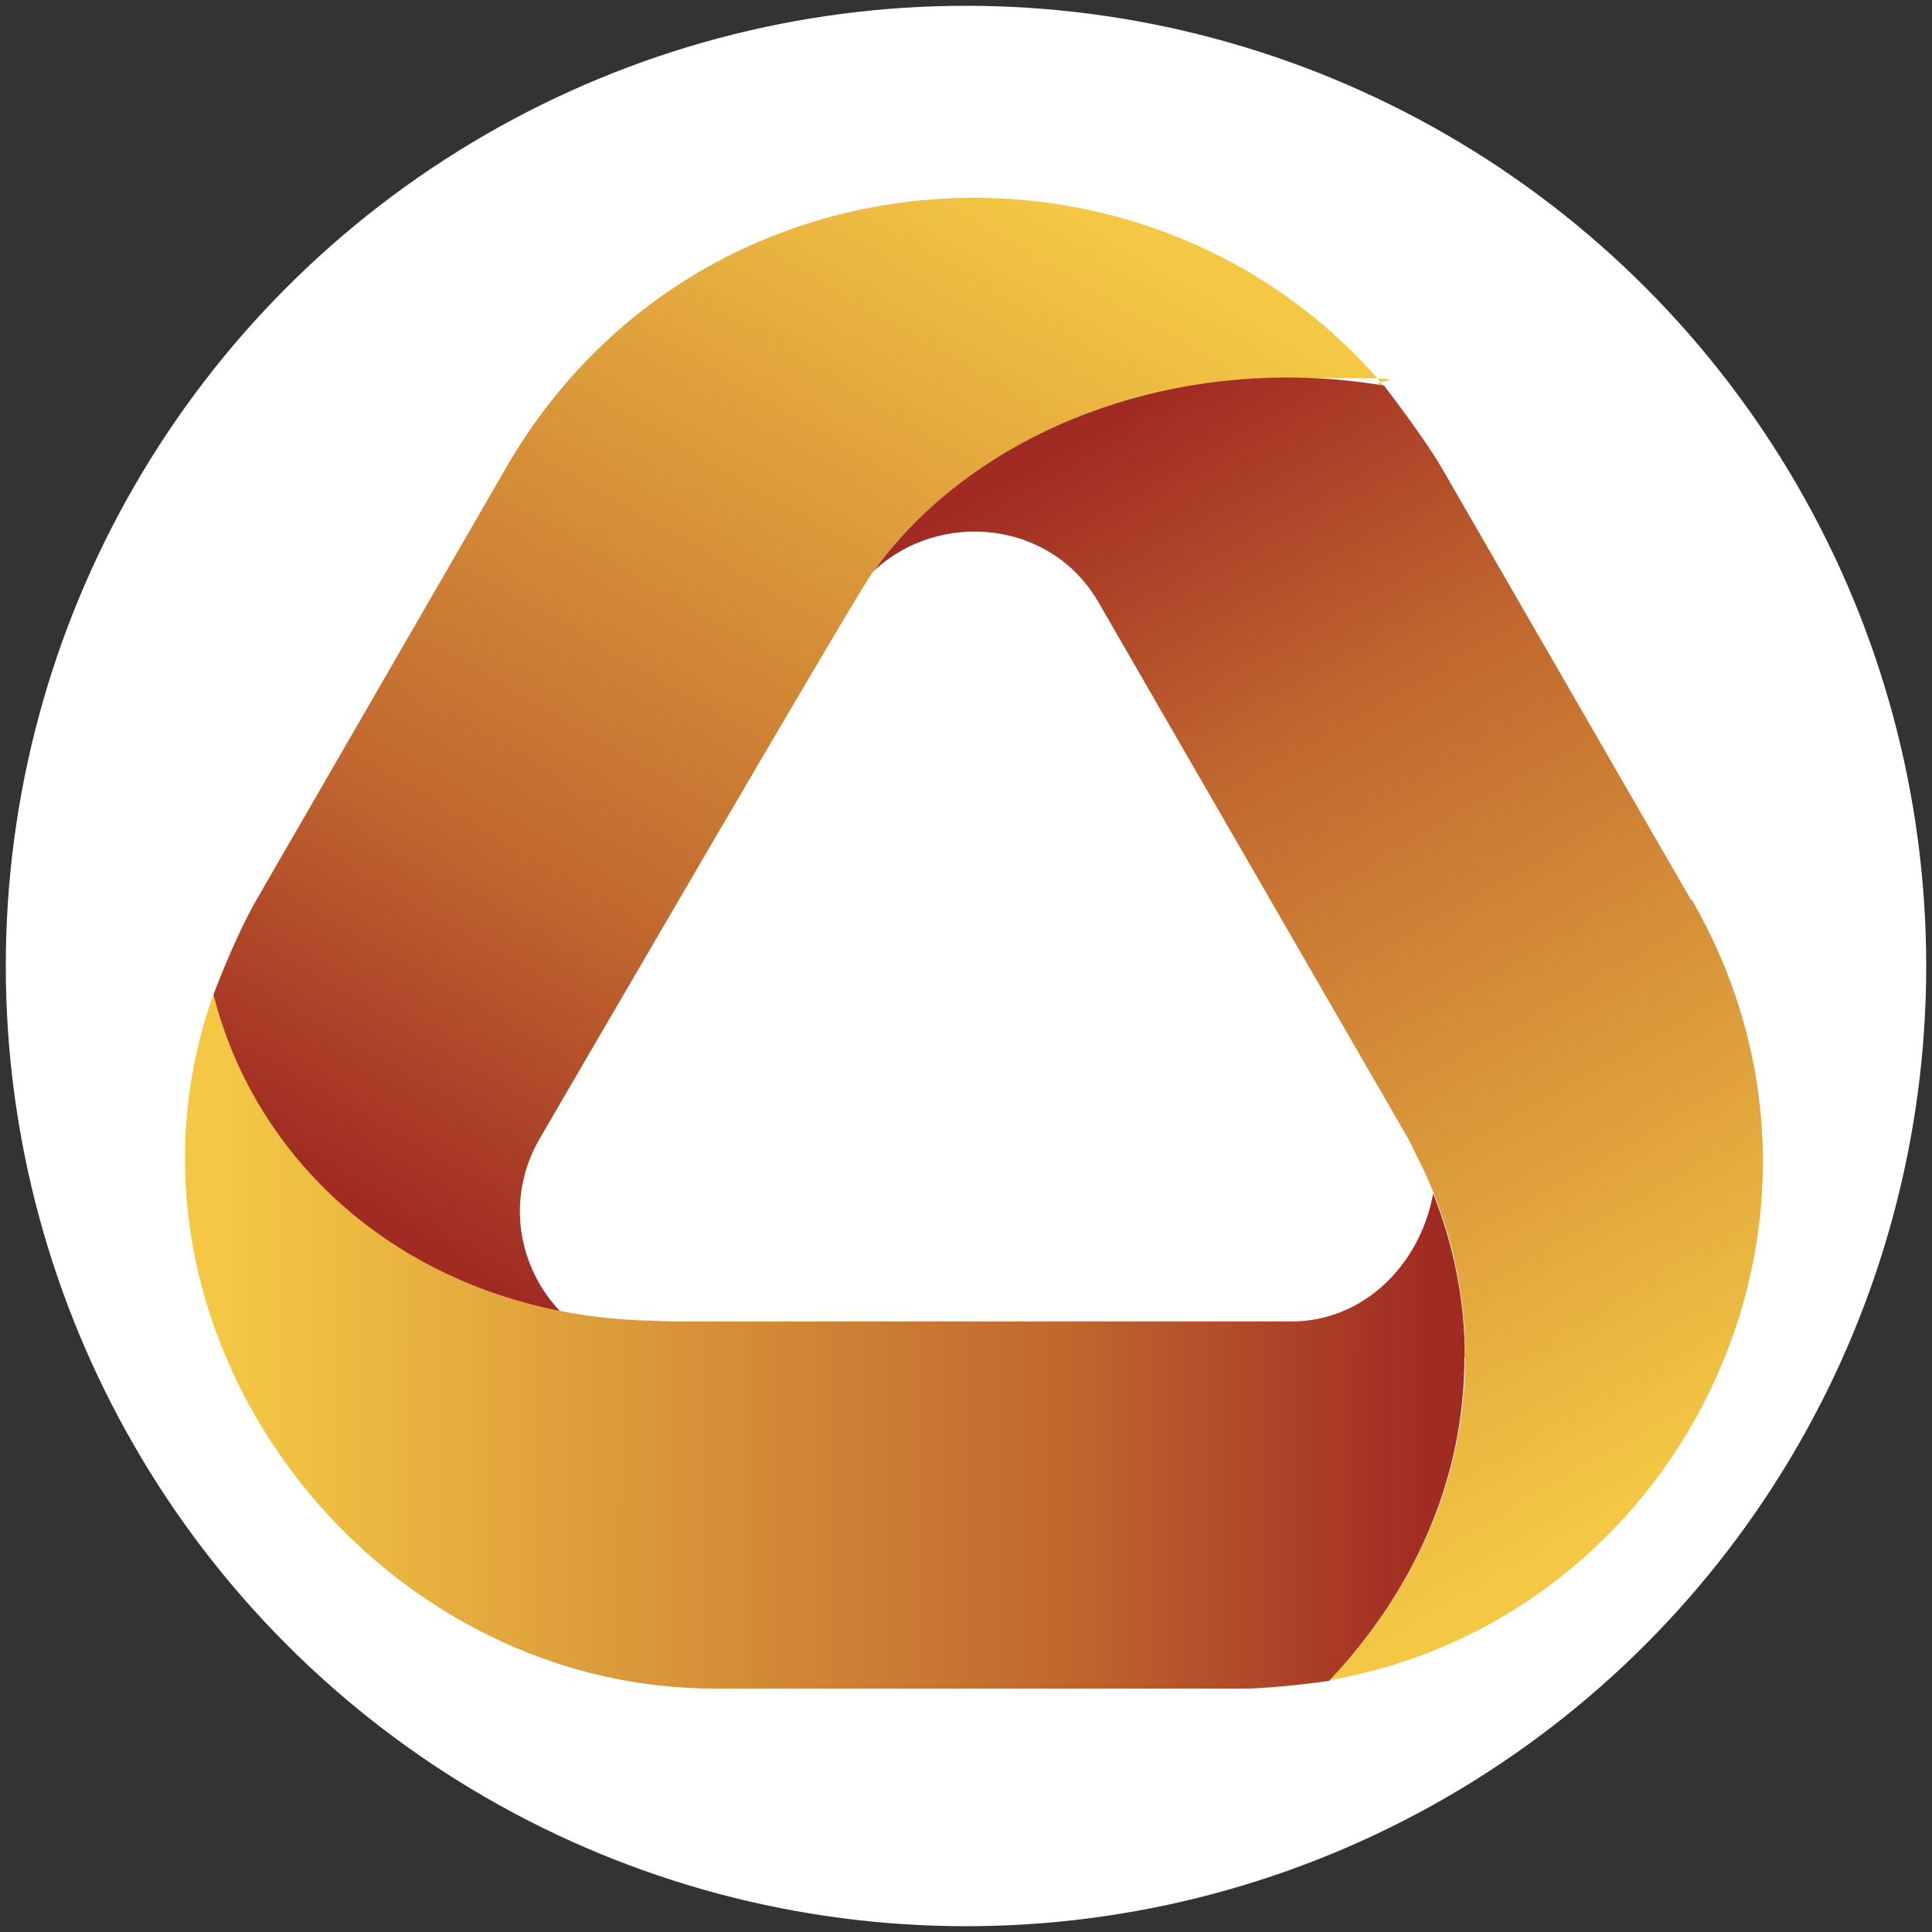 <?xml version="1.0" encoding="UTF-8"?>
<svg id="Layer_1" xmlns="http://www.w3.org/2000/svg" version="1.1" xmlns:xlink="http://www.w3.org/1999/xlink" viewBox="0 0 500 500">
  <rect x="0" y="0" width="500" height="500" fill="#333333" stroke="none"/>
  <!-- Generator: Adobe Illustrator 29.0.1, SVG Export Plug-In . SVG Version: 2.1.0 Build 192)  -->
  <defs>
    <style>
      .st0 {
        fill: url(#linear-gradient2);
      }

      .st1 {
        fill: #fff;
      }

      .st2 {
        fill: url(#linear-gradient1);
      }

      .st3 {
        fill: url(#linear-gradient);
      }
    </style>
    <linearGradient id="linear-gradient" x1="175.2" y1="-30.4" x2="333.3" y2="-301.9" gradientTransform="translate(-56 356)" gradientUnits="userSpaceOnUse">
      <stop offset="0" stop-color="#a02b23"/>
      <stop offset=".3" stop-color="#c0662f"/>
      <stop offset="1" stop-color="#f4c844"/>
    </linearGradient>
    <linearGradient id="linear-gradient1" x1="426.9" y1="-8.6" x2="113.3" y2="-8.8" xlink:href="#linear-gradient"/>
    <linearGradient id="linear-gradient2" x1="323.9" y1="-235.2" x2="478.8" y2="33.4" xlink:href="#linear-gradient"/>
  </defs>
  <circle id="bg" class="st1" cx="250" cy="250" r="248.5"/>
  <g>
    <path class="st3" d="M55.2,257.4h0c10.4,41.1,44,73,89.8,82-10.8-11.3-14.3-29.1-5.4-44.6,0,0,83.1-142.9,86.3-146.8,0,0,.1-.1.2-.2,21.2-29.6,61.3-50,106.9-50s17,.7,25.1,2.1l-2.8-3.3c-61.3-67.8-175.7-59.7-224.3,24.4l-64.7,112c-5.5,9.5-11.1,24.5-11.1,24.5h0Z"/>
    <path class="st2" d="M379.1,351.2c0-14.7-2.9-29-8.2-42.3-3.3,18.1-17.7,33.1-36.8,33.1h-160.4l-4.8-.2h0c-57.7-1.1-101.5-36.5-113.7-84.4h0c-30.8,87.1,39.9,179.6,129.8,179.6h136.8c7.9,0,21.7-1.9,22.2-2h0c22-23.3,35-52.3,35-83.8h0Z"/>
    <path class="st0" d="M437.7,233l-64.7-112.1c-4.4-7.6-14.8-21.1-14.8-21.1-8.1-1.4-16.5-2.1-25.1-2.1-45.6,0-85.7,20.4-106.9,50,0,0,0,0,0,0,16.8-15.7,45.7-13.3,58.1,8.2l80.2,138.9c.2.3,4,8.1,4,8.1l1.3,2.9c6.1,14.2,9.4,29.4,9.4,45.2,0,31.5-13,60.5-35,83.8h0c90.2-15.8,141.8-118.5,93.6-202h0Z"/>
  </g>
</svg>